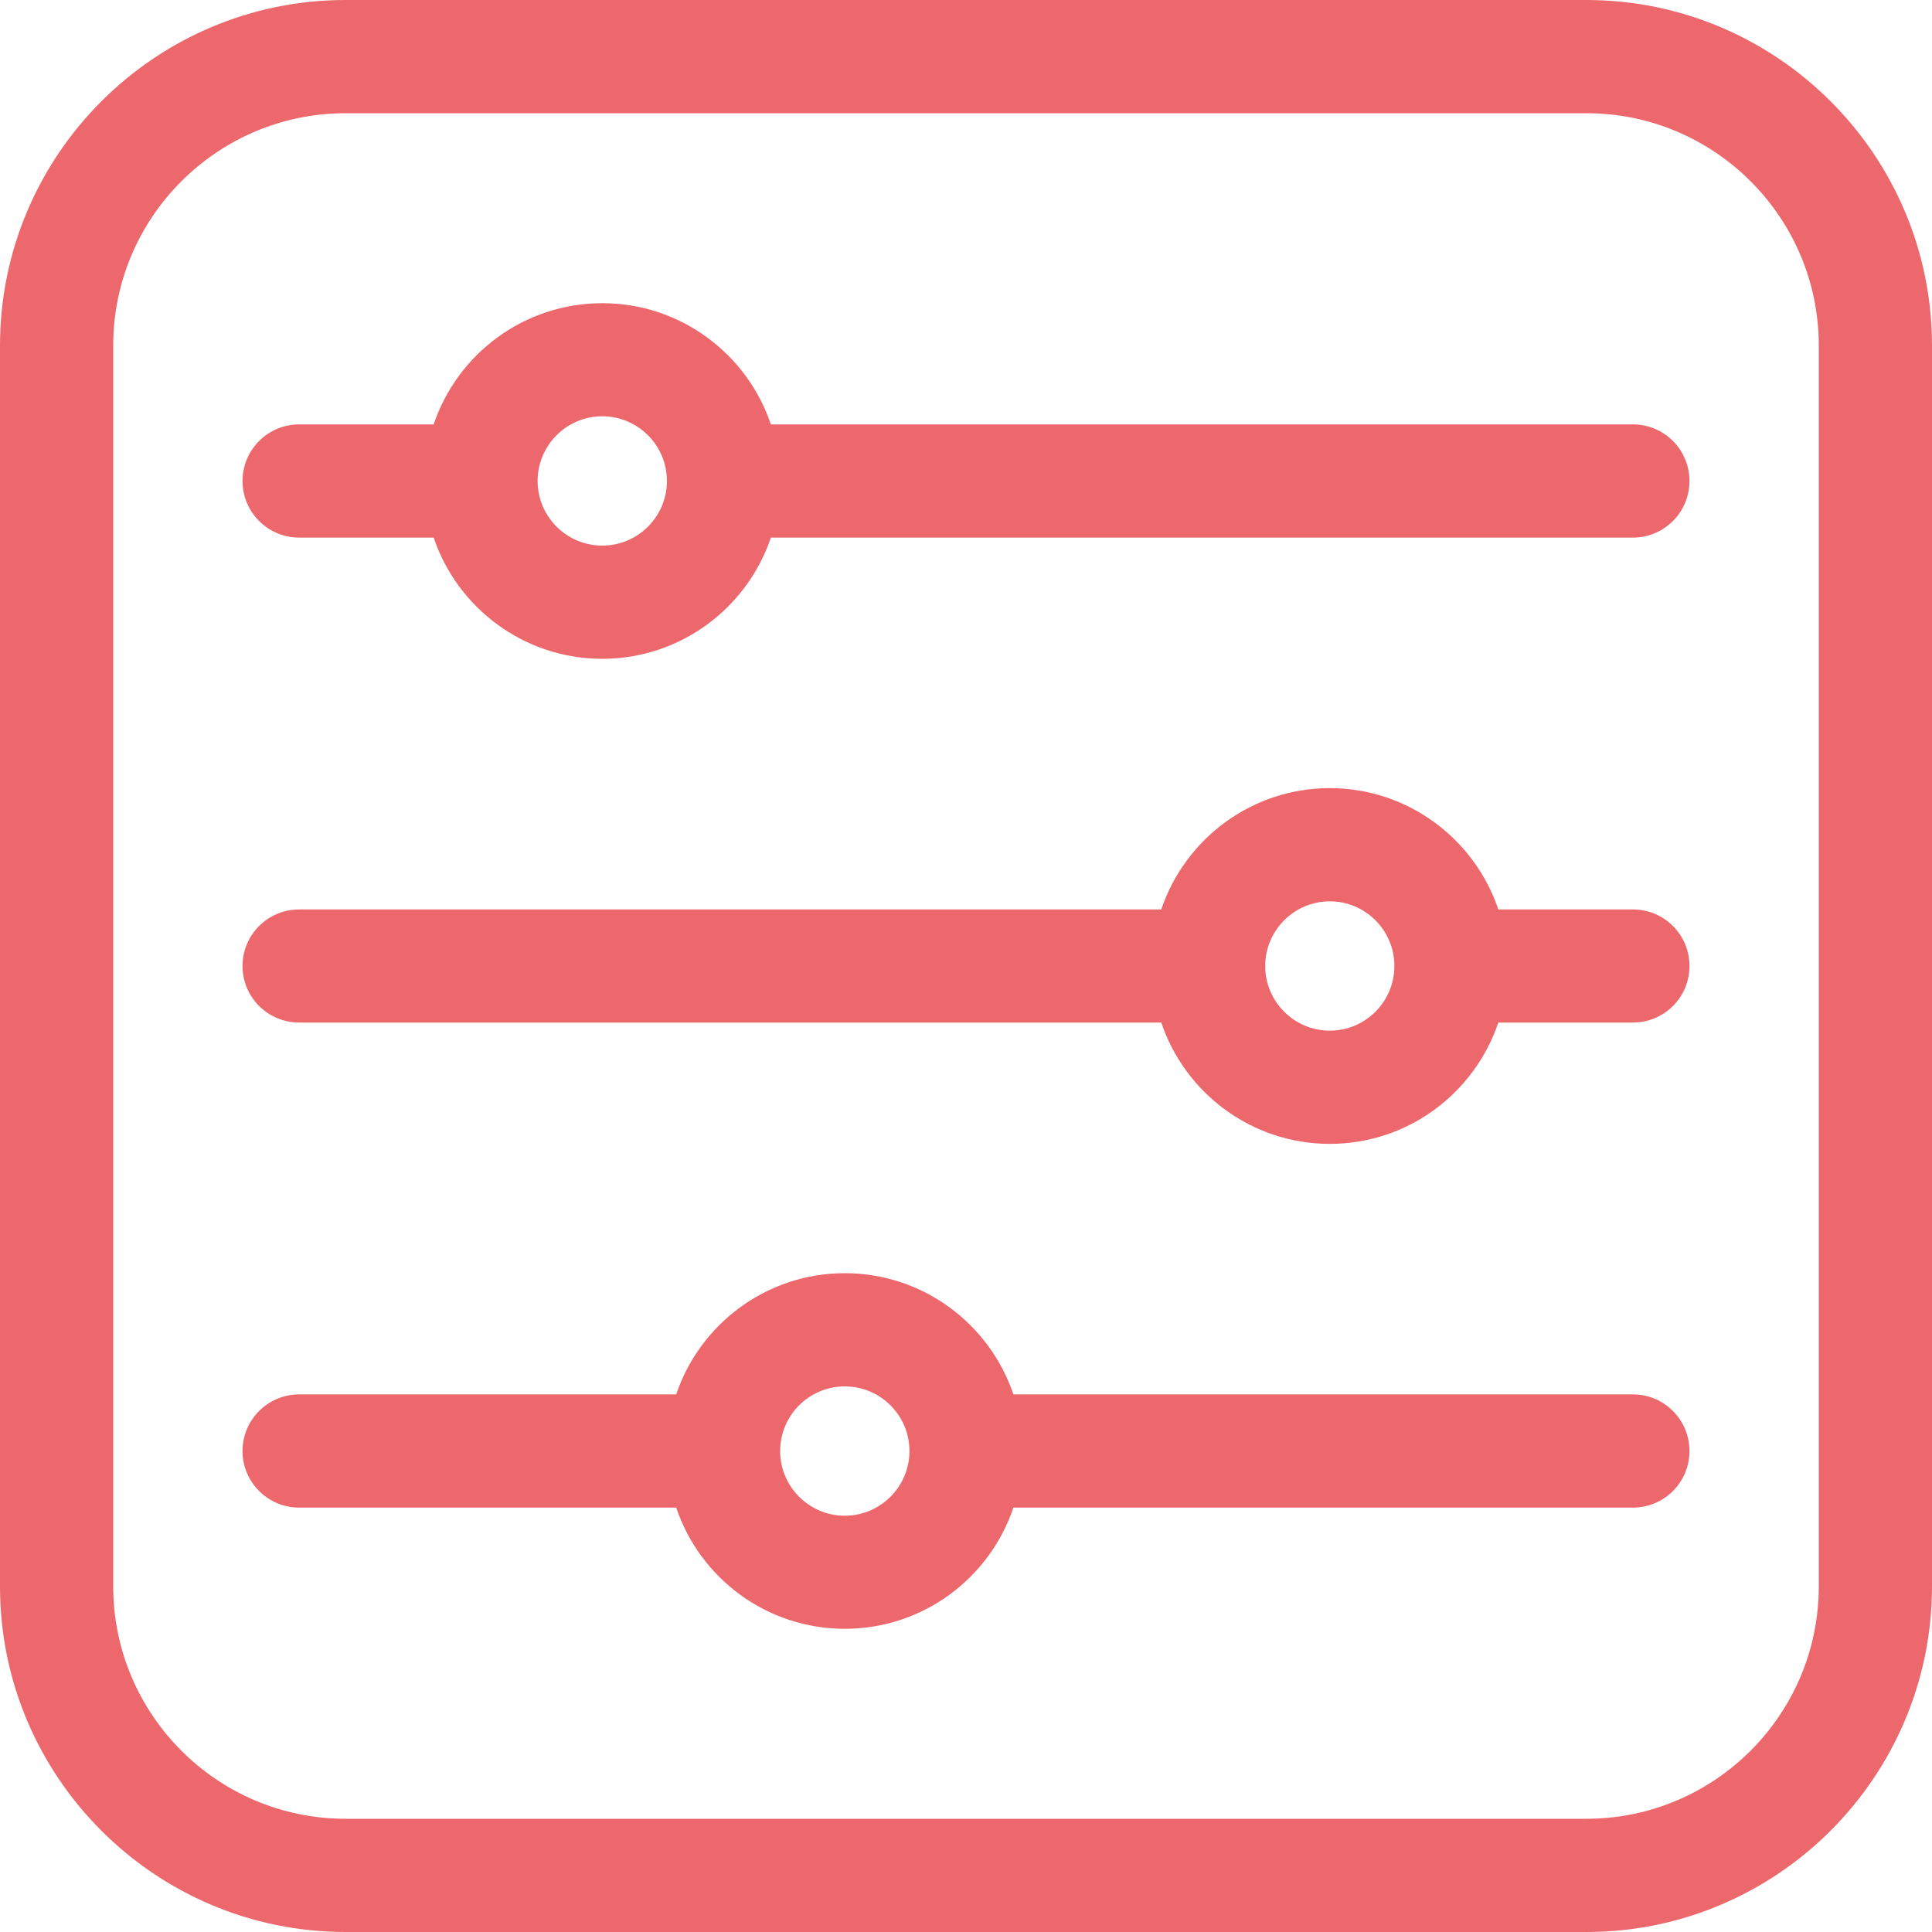<svg width="15" height="15" viewBox="0 0 15 15" fill="none" xmlns="http://www.w3.org/2000/svg">
<path d="M12.316 0H2.683C1.204 0 0 1.204 0 2.683V12.317C0 13.796 1.204 15 2.683 15H12.317C13.796 15 15 13.796 15 12.316V2.683C15 1.204 13.796 0 12.316 0ZM14.121 12.316C14.121 13.312 13.312 14.121 12.316 14.121H2.683C1.688 14.121 0.879 13.312 0.879 12.316V2.683C0.879 1.688 1.688 0.879 2.683 0.879H12.317C13.312 0.879 14.121 1.688 14.121 2.683V12.316Z" fill="#ED686D"/>
<path d="M12.678 3.295H5.985C5.801 2.748 5.284 2.354 4.676 2.354C4.068 2.354 3.551 2.748 3.367 3.295H2.323C2.08 3.295 1.883 3.492 1.883 3.734C1.883 3.977 2.08 4.174 2.323 4.174H3.367C3.551 4.72 4.068 5.115 4.676 5.115C5.284 5.115 5.801 4.72 5.985 4.174H12.678C12.921 4.174 13.117 3.977 13.117 3.734C13.117 3.492 12.921 3.295 12.678 3.295ZM4.676 4.236C4.399 4.236 4.174 4.011 4.174 3.734C4.174 3.458 4.399 3.232 4.676 3.232C4.953 3.232 5.178 3.458 5.178 3.734C5.178 4.011 4.953 4.236 4.676 4.236Z" fill="#ED686D"/>
<path d="M12.678 7.061H11.633C11.449 6.514 10.932 6.119 10.324 6.119C9.717 6.119 9.2 6.514 9.016 7.061H2.323C2.08 7.061 1.883 7.257 1.883 7.5C1.883 7.743 2.08 7.939 2.323 7.939H9.016C9.2 8.486 9.717 8.881 10.325 8.881C10.932 8.881 11.449 8.486 11.633 7.939H12.678C12.921 7.939 13.117 7.743 13.117 7.5C13.117 7.257 12.921 7.061 12.678 7.061ZM10.325 8.002C10.048 8.002 9.823 7.777 9.823 7.5C9.823 7.223 10.048 6.998 10.325 6.998C10.601 6.998 10.826 7.223 10.826 7.5C10.826 7.777 10.601 8.002 10.325 8.002Z" fill="#ED686D"/>
<path d="M12.678 10.826H7.868C7.684 10.28 7.167 9.885 6.559 9.885C5.951 9.885 5.434 10.28 5.25 10.826H2.323C2.08 10.826 1.883 11.023 1.883 11.266C1.883 11.508 2.08 11.705 2.323 11.705H5.25C5.434 12.252 5.951 12.646 6.559 12.646C7.167 12.646 7.684 12.252 7.868 11.705H12.678C12.921 11.705 13.117 11.508 13.117 11.266C13.117 11.023 12.921 10.826 12.678 10.826ZM6.559 11.768C6.282 11.768 6.057 11.542 6.057 11.266C6.057 10.989 6.282 10.764 6.559 10.764C6.836 10.764 7.061 10.989 7.061 11.266C7.061 11.542 6.836 11.768 6.559 11.768Z" fill="#ED686D"/>
</svg>

